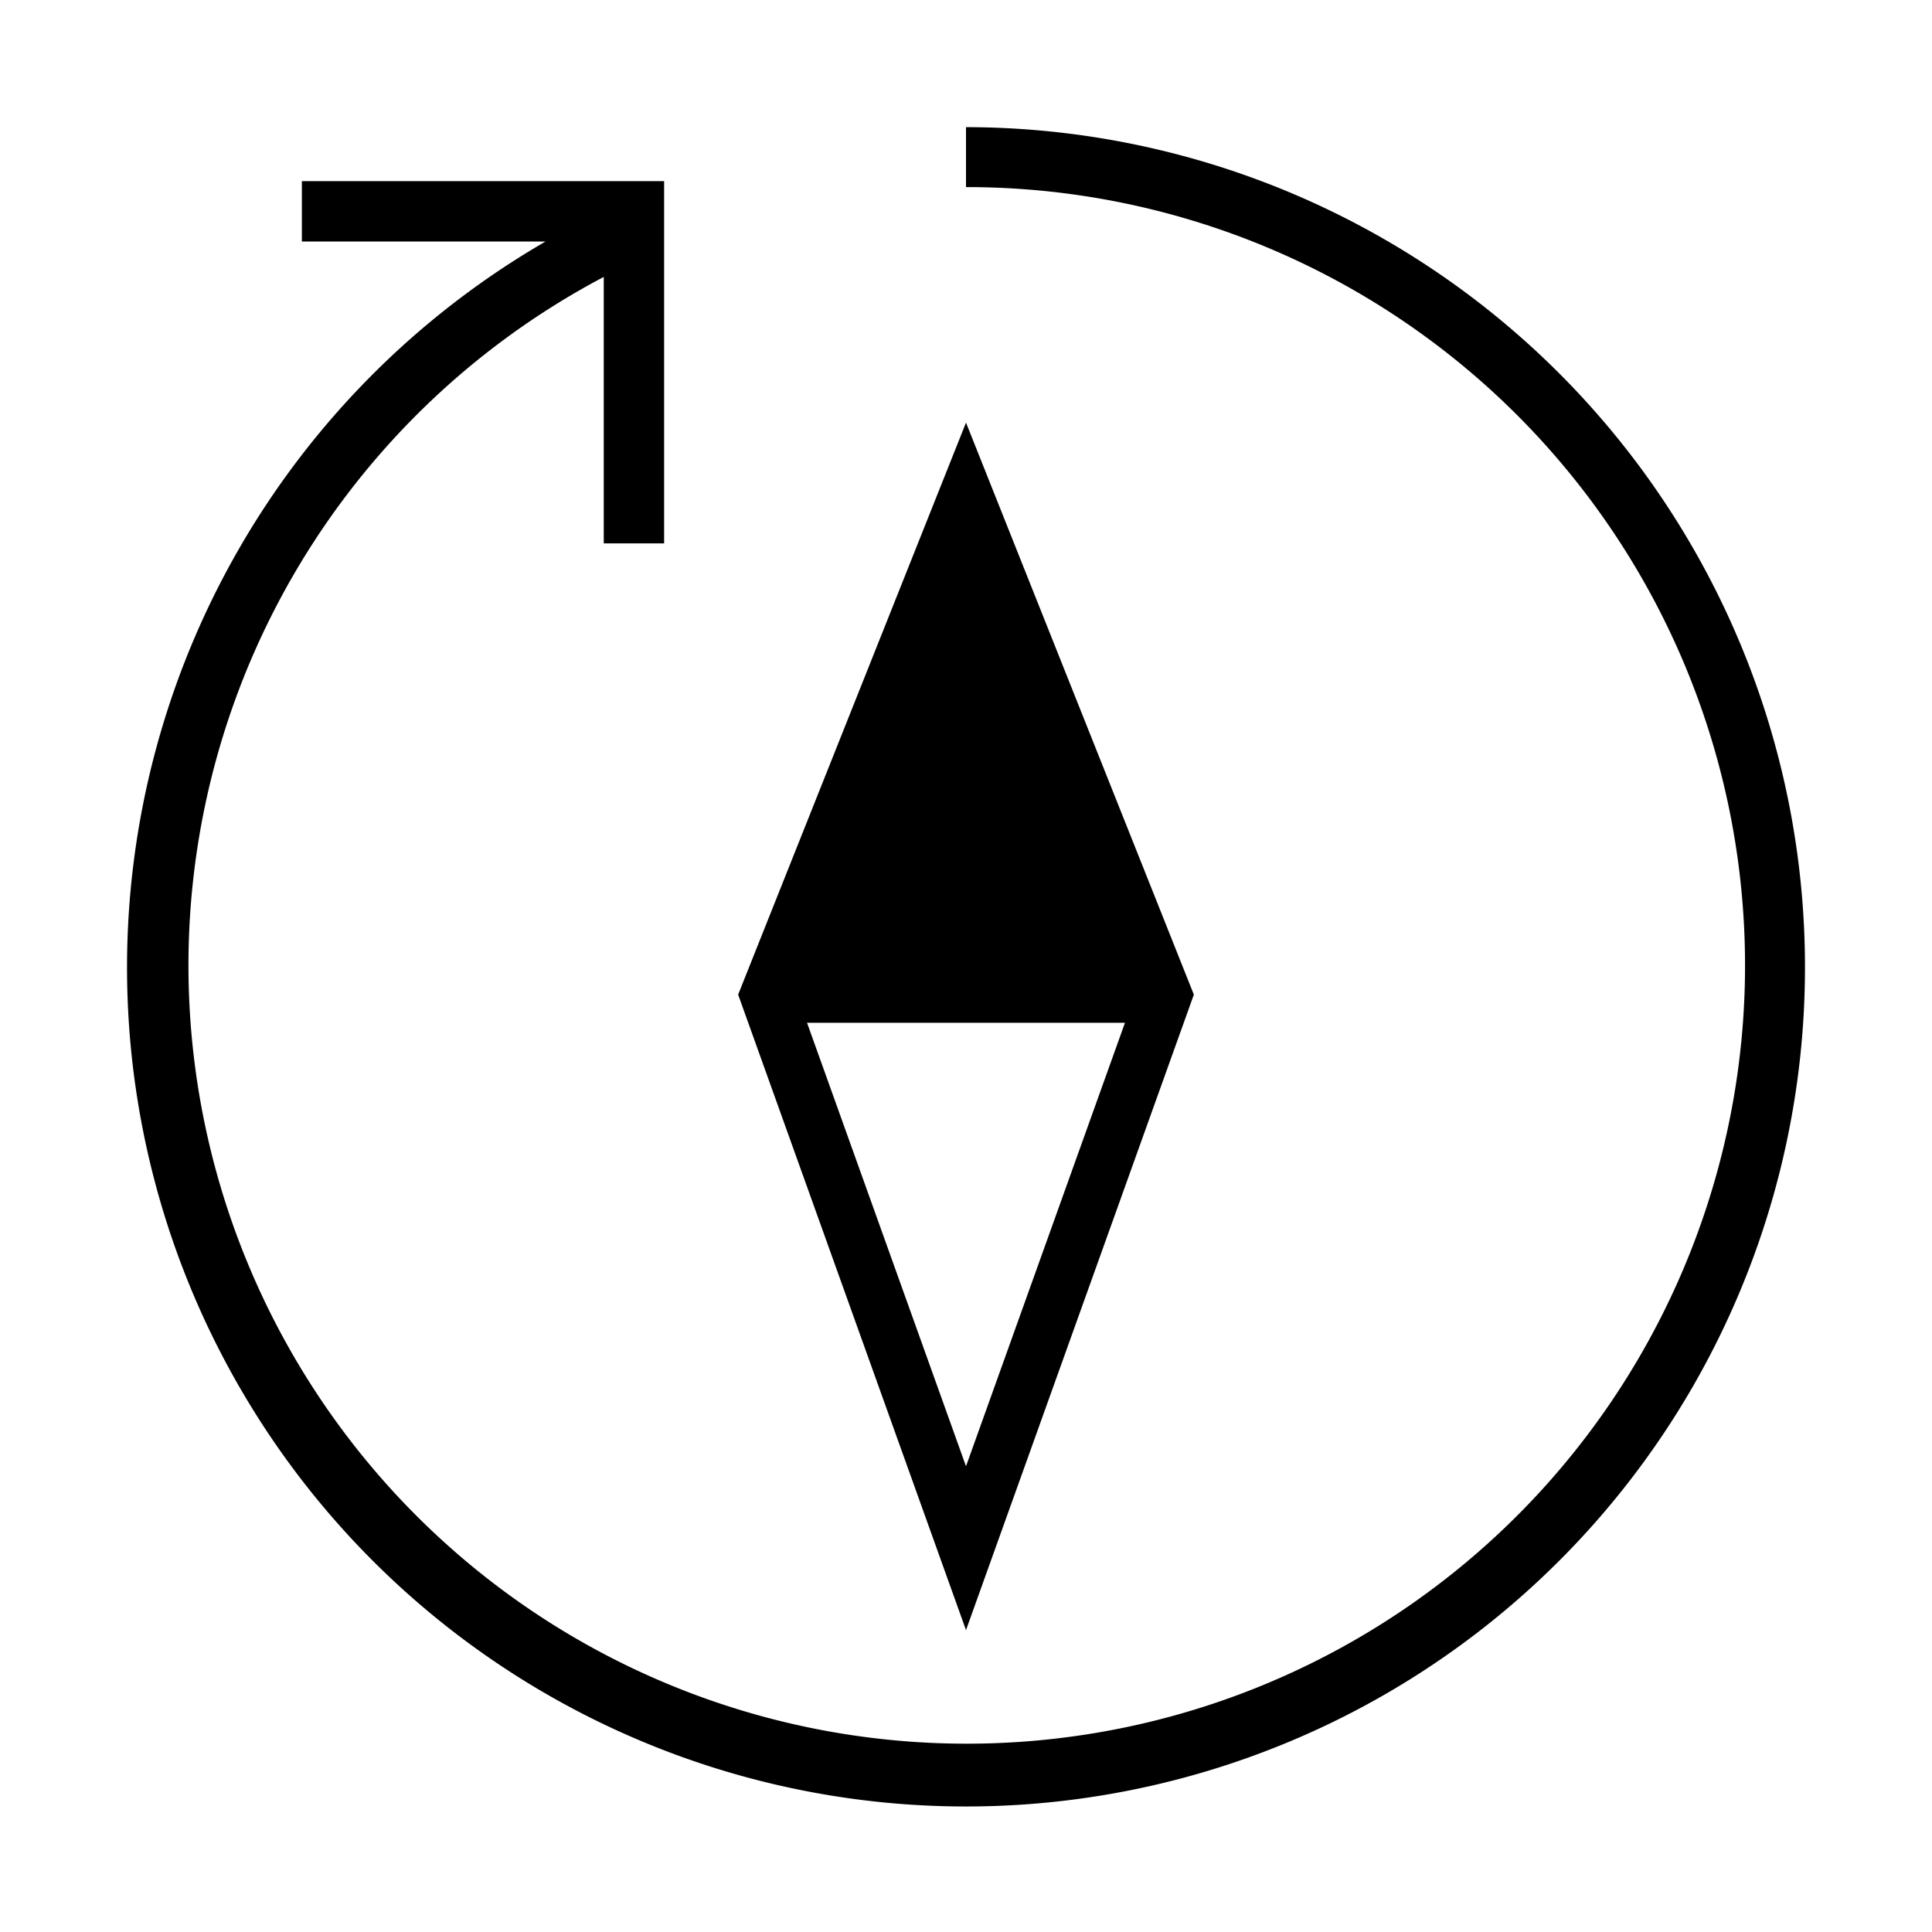 <svg xmlns="http://www.w3.org/2000/svg" viewBox="0 0 32 32"><path fill="none" d="M0 0h32v32H0z"/><path d="M29.896 16.003A13.896 13.896 0 1 1 9.036 4H5V3h6v6h-1V4.587a12.891 12.891 0 1 0 6-1.488v-.993a13.91 13.91 0 0 1 13.896 13.897M16 27l-3.774-10.526L16 7l3.774 9.474zm-2.633-10.06L16 24.286l2.633-7.346z"/></svg>